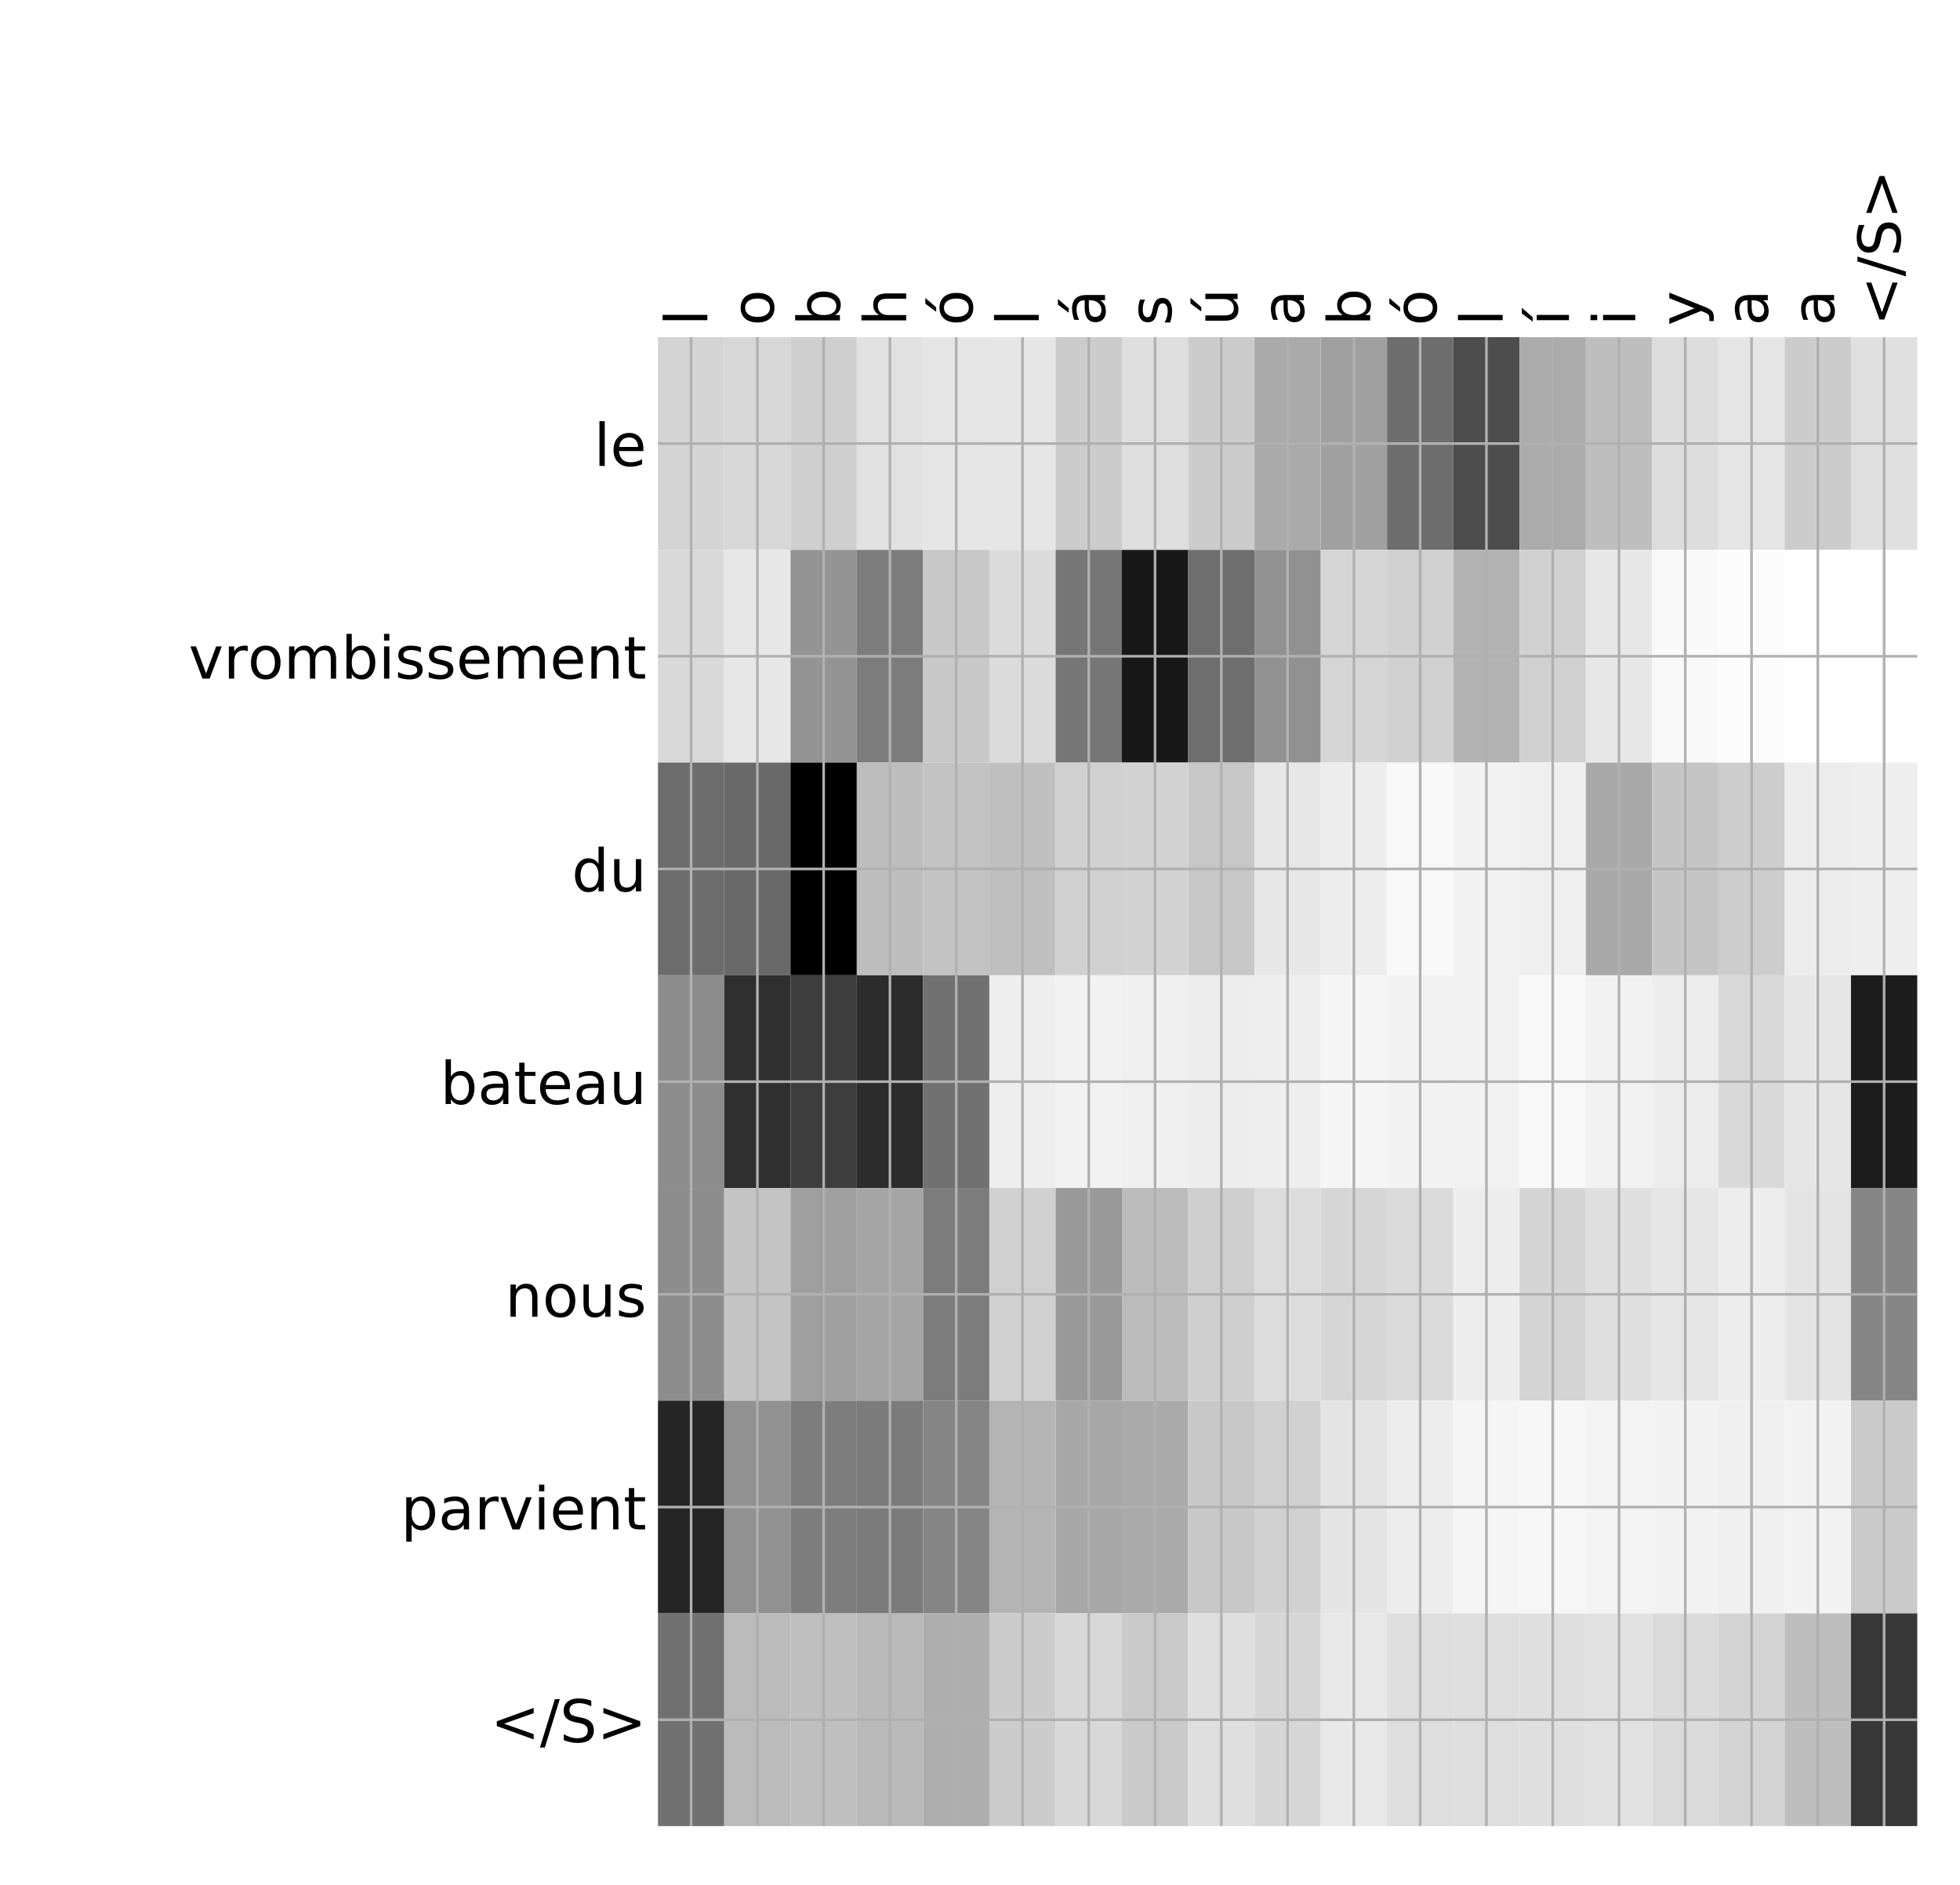 <?xml version="1.0" encoding="utf-8" standalone="no"?>
<!DOCTYPE svg PUBLIC "-//W3C//DTD SVG 1.1//EN"
  "http://www.w3.org/Graphics/SVG/1.1/DTD/svg11.dtd">
<!-- Created with matplotlib (http://matplotlib.org/) -->
<svg height="576pt" version="1.1" viewBox="0 0 599 576" width="599pt" xmlns="http://www.w3.org/2000/svg" xmlns:xlink="http://www.w3.org/1999/xlink">
 <defs>
  <style type="text/css">
*{stroke-linecap:butt;stroke-linejoin:round;}
  </style>
 </defs>
 <g id="figure_1">
  <g id="patch_1">
   <path d="M 0 576 
L 600 576 
L 600 0 
L 0 0 
z
" style="fill:#ffffff;"/>
  </g>
  <g id="axes_1">
   <g id="PolyCollection_1">
    <path clip-path="url(#pfc997d861a)" d="M 201.081 103.033 
L 201.081 168.029 
L 221.336 168.029 
L 221.336 103.033 
L 201.081 103.033 
z
" style="fill:#d4d4d4;"/>
    <path clip-path="url(#pfc997d861a)" d="M 221.336 103.033 
L 221.336 168.029 
L 241.592 168.029 
L 241.592 103.033 
L 221.336 103.033 
z
" style="fill:#d7d7d7;"/>
    <path clip-path="url(#pfc997d861a)" d="M 241.592 103.033 
L 241.592 168.029 
L 261.848 168.029 
L 261.848 103.033 
L 241.592 103.033 
z
" style="fill:#cfcfcf;"/>
    <path clip-path="url(#pfc997d861a)" d="M 261.848 103.033 
L 261.848 168.029 
L 282.103 168.029 
L 282.103 103.033 
L 261.848 103.033 
z
" style="fill:#e1e1e1;"/>
    <path clip-path="url(#pfc997d861a)" d="M 282.103 103.033 
L 282.103 168.029 
L 302.359 168.029 
L 302.359 103.033 
L 282.103 103.033 
z
" style="fill:#e5e5e5;"/>
    <path clip-path="url(#pfc997d861a)" d="M 302.359 103.033 
L 302.359 168.029 
L 322.614 168.029 
L 322.614 103.033 
L 302.359 103.033 
z
" style="fill:#e6e6e6;"/>
    <path clip-path="url(#pfc997d861a)" d="M 322.614 103.033 
L 322.614 168.029 
L 342.87 168.029 
L 342.87 103.033 
L 322.614 103.033 
z
" style="fill:#cccccc;"/>
    <path clip-path="url(#pfc997d861a)" d="M 342.87 103.033 
L 342.87 168.029 
L 363.126 168.029 
L 363.126 103.033 
L 342.87 103.033 
z
" style="fill:#dedede;"/>
    <path clip-path="url(#pfc997d861a)" d="M 363.126 103.033 
L 363.126 168.029 
L 383.381 168.029 
L 383.381 103.033 
L 363.126 103.033 
z
" style="fill:#cccccc;"/>
    <path clip-path="url(#pfc997d861a)" d="M 383.381 103.033 
L 383.381 168.029 
L 403.637 168.029 
L 403.637 103.033 
L 383.381 103.033 
z
" style="fill:#aaaaaa;"/>
    <path clip-path="url(#pfc997d861a)" d="M 403.637 103.033 
L 403.637 168.029 
L 423.893 168.029 
L 423.893 103.033 
L 403.637 103.033 
z
" style="fill:#a0a0a0;"/>
    <path clip-path="url(#pfc997d861a)" d="M 423.893 103.033 
L 423.893 168.029 
L 444.148 168.029 
L 444.148 103.033 
L 423.893 103.033 
z
" style="fill:#6d6d6d;"/>
    <path clip-path="url(#pfc997d861a)" d="M 444.148 103.033 
L 444.148 168.029 
L 464.404 168.029 
L 464.404 103.033 
L 444.148 103.033 
z
" style="fill:#4d4d4d;"/>
    <path clip-path="url(#pfc997d861a)" d="M 464.404 103.033 
L 464.404 168.029 
L 484.659 168.029 
L 484.659 103.033 
L 464.404 103.033 
z
" style="fill:#ababab;"/>
    <path clip-path="url(#pfc997d861a)" d="M 484.659 103.033 
L 484.659 168.029 
L 504.915 168.029 
L 504.915 103.033 
L 484.659 103.033 
z
" style="fill:#bebebe;"/>
    <path clip-path="url(#pfc997d861a)" d="M 504.915 103.033 
L 504.915 168.029 
L 525.171 168.029 
L 525.171 103.033 
L 504.915 103.033 
z
" style="fill:#dcdcdc;"/>
    <path clip-path="url(#pfc997d861a)" d="M 525.171 103.033 
L 525.171 168.029 
L 545.426 168.029 
L 545.426 103.033 
L 525.171 103.033 
z
" style="fill:#e5e5e5;"/>
    <path clip-path="url(#pfc997d861a)" d="M 545.426 103.033 
L 545.426 168.029 
L 565.682 168.029 
L 565.682 103.033 
L 545.426 103.033 
z
" style="fill:#cccccc;"/>
    <path clip-path="url(#pfc997d861a)" d="M 565.682 103.033 
L 565.682 168.029 
L 585.938 168.029 
L 585.938 103.033 
L 565.682 103.033 
z
" style="fill:#e0e0e0;"/>
    <path clip-path="url(#pfc997d861a)" d="M 201.081 168.029 
L 201.081 233.024 
L 221.336 233.024 
L 221.336 168.029 
L 201.081 168.029 
z
" style="fill:#d9d9d9;"/>
    <path clip-path="url(#pfc997d861a)" d="M 221.336 168.029 
L 221.336 233.024 
L 241.592 233.024 
L 241.592 168.029 
L 221.336 168.029 
z
" style="fill:#e7e7e7;"/>
    <path clip-path="url(#pfc997d861a)" d="M 241.592 168.029 
L 241.592 233.024 
L 261.848 233.024 
L 261.848 168.029 
L 241.592 168.029 
z
" style="fill:#949494;"/>
    <path clip-path="url(#pfc997d861a)" d="M 261.848 168.029 
L 261.848 233.024 
L 282.103 233.024 
L 282.103 168.029 
L 261.848 168.029 
z
" style="fill:#7c7c7c;"/>
    <path clip-path="url(#pfc997d861a)" d="M 282.103 168.029 
L 282.103 233.024 
L 302.359 233.024 
L 302.359 168.029 
L 282.103 168.029 
z
" style="fill:#c8c8c8;"/>
    <path clip-path="url(#pfc997d861a)" d="M 302.359 168.029 
L 302.359 233.024 
L 322.614 233.024 
L 322.614 168.029 
L 302.359 168.029 
z
" style="fill:#dbdbdb;"/>
    <path clip-path="url(#pfc997d861a)" d="M 322.614 168.029 
L 322.614 233.024 
L 342.87 233.024 
L 342.87 168.029 
L 322.614 168.029 
z
" style="fill:#767676;"/>
    <path clip-path="url(#pfc997d861a)" d="M 342.87 168.029 
L 342.87 233.024 
L 363.126 233.024 
L 363.126 168.029 
L 342.87 168.029 
z
" style="fill:#181818;"/>
    <path clip-path="url(#pfc997d861a)" d="M 363.126 168.029 
L 363.126 233.024 
L 383.381 233.024 
L 383.381 168.029 
L 363.126 168.029 
z
" style="fill:#6e6e6e;"/>
    <path clip-path="url(#pfc997d861a)" d="M 383.381 168.029 
L 383.381 233.024 
L 403.637 233.024 
L 403.637 168.029 
L 383.381 168.029 
z
" style="fill:#919191;"/>
    <path clip-path="url(#pfc997d861a)" d="M 403.637 168.029 
L 403.637 233.024 
L 423.893 233.024 
L 423.893 168.029 
L 403.637 168.029 
z
" style="fill:#d5d5d5;"/>
    <path clip-path="url(#pfc997d861a)" d="M 423.893 168.029 
L 423.893 233.024 
L 444.148 233.024 
L 444.148 168.029 
L 423.893 168.029 
z
" style="fill:#d0d0d0;"/>
    <path clip-path="url(#pfc997d861a)" d="M 444.148 168.029 
L 444.148 233.024 
L 464.404 233.024 
L 464.404 168.029 
L 444.148 168.029 
z
" style="fill:#b2b2b2;"/>
    <path clip-path="url(#pfc997d861a)" d="M 464.404 168.029 
L 464.404 233.024 
L 484.659 233.024 
L 484.659 168.029 
L 464.404 168.029 
z
" style="fill:#d0d0d0;"/>
    <path clip-path="url(#pfc997d861a)" d="M 484.659 168.029 
L 484.659 233.024 
L 504.915 233.024 
L 504.915 168.029 
L 484.659 168.029 
z
" style="fill:#e7e7e7;"/>
    <path clip-path="url(#pfc997d861a)" d="M 504.915 168.029 
L 504.915 233.024 
L 525.171 233.024 
L 525.171 168.029 
L 504.915 168.029 
z
" style="fill:#f9f9f9;"/>
    <path clip-path="url(#pfc997d861a)" d="M 525.171 168.029 
L 525.171 233.024 
L 545.426 233.024 
L 545.426 168.029 
L 525.171 168.029 
z
" style="fill:#fcfcfc;"/>
    <path clip-path="url(#pfc997d861a)" d="M 545.426 168.029 
L 545.426 233.024 
L 565.682 233.024 
L 565.682 168.029 
L 545.426 168.029 
z
" style="fill:#ffffff;"/>
    <path clip-path="url(#pfc997d861a)" d="M 565.682 168.029 
L 565.682 233.024 
L 585.938 233.024 
L 585.938 168.029 
L 565.682 168.029 
z
" style="fill:#ffffff;"/>
    <path clip-path="url(#pfc997d861a)" d="M 201.081 233.024 
L 201.081 298.019 
L 221.336 298.019 
L 221.336 233.024 
L 201.081 233.024 
z
" style="fill:#6c6c6c;"/>
    <path clip-path="url(#pfc997d861a)" d="M 221.336 233.024 
L 221.336 298.019 
L 241.592 298.019 
L 241.592 233.024 
L 221.336 233.024 
z
" style="fill:#696969;"/>
    <path clip-path="url(#pfc997d861a)" d="M 241.592 233.024 
L 241.592 298.019 
L 261.848 298.019 
L 261.848 233.024 
L 241.592 233.024 
z
"/>
    <path clip-path="url(#pfc997d861a)" d="M 261.848 233.024 
L 261.848 298.019 
L 282.103 298.019 
L 282.103 233.024 
L 261.848 233.024 
z
" style="fill:#bdbdbd;"/>
    <path clip-path="url(#pfc997d861a)" d="M 282.103 233.024 
L 282.103 298.019 
L 302.359 298.019 
L 302.359 233.024 
L 282.103 233.024 
z
" style="fill:#c2c2c2;"/>
    <path clip-path="url(#pfc997d861a)" d="M 302.359 233.024 
L 302.359 298.019 
L 322.614 298.019 
L 322.614 233.024 
L 302.359 233.024 
z
" style="fill:#bfbfbf;"/>
    <path clip-path="url(#pfc997d861a)" d="M 322.614 233.024 
L 322.614 298.019 
L 342.87 298.019 
L 342.87 233.024 
L 322.614 233.024 
z
" style="fill:#d0d0d0;"/>
    <path clip-path="url(#pfc997d861a)" d="M 342.87 233.024 
L 342.87 298.019 
L 363.126 298.019 
L 363.126 233.024 
L 342.87 233.024 
z
" style="fill:#d2d2d2;"/>
    <path clip-path="url(#pfc997d861a)" d="M 363.126 233.024 
L 363.126 298.019 
L 383.381 298.019 
L 383.381 233.024 
L 363.126 233.024 
z
" style="fill:#c7c7c7;"/>
    <path clip-path="url(#pfc997d861a)" d="M 383.381 233.024 
L 383.381 298.019 
L 403.637 298.019 
L 403.637 233.024 
L 383.381 233.024 
z
" style="fill:#e7e7e7;"/>
    <path clip-path="url(#pfc997d861a)" d="M 403.637 233.024 
L 403.637 298.019 
L 423.893 298.019 
L 423.893 233.024 
L 403.637 233.024 
z
" style="fill:#ededed;"/>
    <path clip-path="url(#pfc997d861a)" d="M 423.893 233.024 
L 423.893 298.019 
L 444.148 298.019 
L 444.148 233.024 
L 423.893 233.024 
z
" style="fill:#f8f8f8;"/>
    <path clip-path="url(#pfc997d861a)" d="M 444.148 233.024 
L 444.148 298.019 
L 464.404 298.019 
L 464.404 233.024 
L 444.148 233.024 
z
" style="fill:#f2f2f2;"/>
    <path clip-path="url(#pfc997d861a)" d="M 464.404 233.024 
L 464.404 298.019 
L 484.659 298.019 
L 484.659 233.024 
L 464.404 233.024 
z
" style="fill:#efefef;"/>
    <path clip-path="url(#pfc997d861a)" d="M 484.659 233.024 
L 484.659 298.019 
L 504.915 298.019 
L 504.915 233.024 
L 484.659 233.024 
z
" style="fill:#a8a8a8;"/>
    <path clip-path="url(#pfc997d861a)" d="M 504.915 233.024 
L 504.915 298.019 
L 525.171 298.019 
L 525.171 233.024 
L 504.915 233.024 
z
" style="fill:#c5c5c5;"/>
    <path clip-path="url(#pfc997d861a)" d="M 525.171 233.024 
L 525.171 298.019 
L 545.426 298.019 
L 545.426 233.024 
L 525.171 233.024 
z
" style="fill:#cdcdcd;"/>
    <path clip-path="url(#pfc997d861a)" d="M 545.426 233.024 
L 545.426 298.019 
L 565.682 298.019 
L 565.682 233.024 
L 545.426 233.024 
z
" style="fill:#ececec;"/>
    <path clip-path="url(#pfc997d861a)" d="M 565.682 233.024 
L 565.682 298.019 
L 585.938 298.019 
L 585.938 233.024 
L 565.682 233.024 
z
" style="fill:#eeeeee;"/>
    <path clip-path="url(#pfc997d861a)" d="M 201.081 298.019 
L 201.081 363.014 
L 221.336 363.014 
L 221.336 298.019 
L 201.081 298.019 
z
" style="fill:#8c8c8c;"/>
    <path clip-path="url(#pfc997d861a)" d="M 221.336 298.019 
L 221.336 363.014 
L 241.592 363.014 
L 241.592 298.019 
L 221.336 298.019 
z
" style="fill:#2f2f2f;"/>
    <path clip-path="url(#pfc997d861a)" d="M 241.592 298.019 
L 241.592 363.014 
L 261.848 363.014 
L 261.848 298.019 
L 241.592 298.019 
z
" style="fill:#3d3d3d;"/>
    <path clip-path="url(#pfc997d861a)" d="M 261.848 298.019 
L 261.848 363.014 
L 282.103 363.014 
L 282.103 298.019 
L 261.848 298.019 
z
" style="fill:#2c2c2c;"/>
    <path clip-path="url(#pfc997d861a)" d="M 282.103 298.019 
L 282.103 363.014 
L 302.359 363.014 
L 302.359 298.019 
L 282.103 298.019 
z
" style="fill:#717171;"/>
    <path clip-path="url(#pfc997d861a)" d="M 302.359 298.019 
L 302.359 363.014 
L 322.614 363.014 
L 322.614 298.019 
L 302.359 298.019 
z
" style="fill:#eeeeee;"/>
    <path clip-path="url(#pfc997d861a)" d="M 322.614 298.019 
L 322.614 363.014 
L 342.87 363.014 
L 342.87 298.019 
L 322.614 298.019 
z
" style="fill:#f2f2f2;"/>
    <path clip-path="url(#pfc997d861a)" d="M 342.87 298.019 
L 342.87 363.014 
L 363.126 363.014 
L 363.126 298.019 
L 342.87 298.019 
z
" style="fill:#f0f0f0;"/>
    <path clip-path="url(#pfc997d861a)" d="M 363.126 298.019 
L 363.126 363.014 
L 383.381 363.014 
L 383.381 298.019 
L 363.126 298.019 
z
" style="fill:#ededed;"/>
    <path clip-path="url(#pfc997d861a)" d="M 383.381 298.019 
L 383.381 363.014 
L 403.637 363.014 
L 403.637 298.019 
L 383.381 298.019 
z
" style="fill:#eeeeee;"/>
    <path clip-path="url(#pfc997d861a)" d="M 403.637 298.019 
L 403.637 363.014 
L 423.893 363.014 
L 423.893 298.019 
L 403.637 298.019 
z
" style="fill:#f5f5f5;"/>
    <path clip-path="url(#pfc997d861a)" d="M 423.893 298.019 
L 423.893 363.014 
L 444.148 363.014 
L 444.148 298.019 
L 423.893 298.019 
z
" style="fill:#f2f2f2;"/>
    <path clip-path="url(#pfc997d861a)" d="M 444.148 298.019 
L 444.148 363.014 
L 464.404 363.014 
L 464.404 298.019 
L 444.148 298.019 
z
" style="fill:#f1f1f1;"/>
    <path clip-path="url(#pfc997d861a)" d="M 464.404 298.019 
L 464.404 363.014 
L 484.659 363.014 
L 484.659 298.019 
L 464.404 298.019 
z
" style="fill:#f8f8f8;"/>
    <path clip-path="url(#pfc997d861a)" d="M 484.659 298.019 
L 484.659 363.014 
L 504.915 363.014 
L 504.915 298.019 
L 484.659 298.019 
z
" style="fill:#f1f1f1;"/>
    <path clip-path="url(#pfc997d861a)" d="M 504.915 298.019 
L 504.915 363.014 
L 525.171 363.014 
L 525.171 298.019 
L 504.915 298.019 
z
" style="fill:#ececec;"/>
    <path clip-path="url(#pfc997d861a)" d="M 525.171 298.019 
L 525.171 363.014 
L 545.426 363.014 
L 545.426 298.019 
L 525.171 298.019 
z
" style="fill:#d9d9d9;"/>
    <path clip-path="url(#pfc997d861a)" d="M 545.426 298.019 
L 545.426 363.014 
L 565.682 363.014 
L 565.682 298.019 
L 545.426 298.019 
z
" style="fill:#e6e6e6;"/>
    <path clip-path="url(#pfc997d861a)" d="M 565.682 298.019 
L 565.682 363.014 
L 585.938 363.014 
L 585.938 298.019 
L 565.682 298.019 
z
" style="fill:#1c1c1c;"/>
    <path clip-path="url(#pfc997d861a)" d="M 201.081 363.014 
L 201.081 428.01 
L 221.336 428.01 
L 221.336 363.014 
L 201.081 363.014 
z
" style="fill:#8d8d8d;"/>
    <path clip-path="url(#pfc997d861a)" d="M 221.336 363.014 
L 221.336 428.01 
L 241.592 428.01 
L 241.592 363.014 
L 221.336 363.014 
z
" style="fill:#c4c4c4;"/>
    <path clip-path="url(#pfc997d861a)" d="M 241.592 363.014 
L 241.592 428.01 
L 261.848 428.01 
L 261.848 363.014 
L 241.592 363.014 
z
" style="fill:#9f9f9f;"/>
    <path clip-path="url(#pfc997d861a)" d="M 261.848 363.014 
L 261.848 428.01 
L 282.103 428.01 
L 282.103 363.014 
L 261.848 363.014 
z
" style="fill:#a5a5a5;"/>
    <path clip-path="url(#pfc997d861a)" d="M 282.103 363.014 
L 282.103 428.01 
L 302.359 428.01 
L 302.359 363.014 
L 282.103 363.014 
z
" style="fill:#7c7c7c;"/>
    <path clip-path="url(#pfc997d861a)" d="M 302.359 363.014 
L 302.359 428.01 
L 322.614 428.01 
L 322.614 363.014 
L 302.359 363.014 
z
" style="fill:#d0d0d0;"/>
    <path clip-path="url(#pfc997d861a)" d="M 322.614 363.014 
L 322.614 428.01 
L 342.87 428.01 
L 342.87 363.014 
L 322.614 363.014 
z
" style="fill:#999999;"/>
    <path clip-path="url(#pfc997d861a)" d="M 342.87 363.014 
L 342.87 428.01 
L 363.126 428.01 
L 363.126 363.014 
L 342.87 363.014 
z
" style="fill:#bbbbbb;"/>
    <path clip-path="url(#pfc997d861a)" d="M 363.126 363.014 
L 363.126 428.01 
L 383.381 428.01 
L 383.381 363.014 
L 363.126 363.014 
z
" style="fill:#cecece;"/>
    <path clip-path="url(#pfc997d861a)" d="M 383.381 363.014 
L 383.381 428.01 
L 403.637 428.01 
L 403.637 363.014 
L 383.381 363.014 
z
" style="fill:#dcdcdc;"/>
    <path clip-path="url(#pfc997d861a)" d="M 403.637 363.014 
L 403.637 428.01 
L 423.893 428.01 
L 423.893 363.014 
L 403.637 363.014 
z
" style="fill:#d6d6d6;"/>
    <path clip-path="url(#pfc997d861a)" d="M 423.893 363.014 
L 423.893 428.01 
L 444.148 428.01 
L 444.148 363.014 
L 423.893 363.014 
z
" style="fill:#dadada;"/>
    <path clip-path="url(#pfc997d861a)" d="M 444.148 363.014 
L 444.148 428.01 
L 464.404 428.01 
L 464.404 363.014 
L 444.148 363.014 
z
" style="fill:#ededed;"/>
    <path clip-path="url(#pfc997d861a)" d="M 464.404 363.014 
L 464.404 428.01 
L 484.659 428.01 
L 484.659 363.014 
L 464.404 363.014 
z
" style="fill:#d4d4d4;"/>
    <path clip-path="url(#pfc997d861a)" d="M 484.659 363.014 
L 484.659 428.01 
L 504.915 428.01 
L 504.915 363.014 
L 484.659 363.014 
z
" style="fill:#dfdfdf;"/>
    <path clip-path="url(#pfc997d861a)" d="M 504.915 363.014 
L 504.915 428.01 
L 525.171 428.01 
L 525.171 363.014 
L 504.915 363.014 
z
" style="fill:#e5e5e5;"/>
    <path clip-path="url(#pfc997d861a)" d="M 525.171 363.014 
L 525.171 428.01 
L 545.426 428.01 
L 545.426 363.014 
L 525.171 363.014 
z
" style="fill:#ededed;"/>
    <path clip-path="url(#pfc997d861a)" d="M 545.426 363.014 
L 545.426 428.01 
L 565.682 428.01 
L 565.682 363.014 
L 545.426 363.014 
z
" style="fill:#e4e4e4;"/>
    <path clip-path="url(#pfc997d861a)" d="M 565.682 363.014 
L 565.682 428.01 
L 585.938 428.01 
L 585.938 363.014 
L 565.682 363.014 
z
" style="fill:#868686;"/>
    <path clip-path="url(#pfc997d861a)" d="M 201.081 428.01 
L 201.081 493.005 
L 221.336 493.005 
L 221.336 428.01 
L 201.081 428.01 
z
" style="fill:#252525;"/>
    <path clip-path="url(#pfc997d861a)" d="M 221.336 428.01 
L 221.336 493.005 
L 241.592 493.005 
L 241.592 428.01 
L 221.336 428.01 
z
" style="fill:#919191;"/>
    <path clip-path="url(#pfc997d861a)" d="M 241.592 428.01 
L 241.592 493.005 
L 261.848 493.005 
L 261.848 428.01 
L 241.592 428.01 
z
" style="fill:#7d7d7d;"/>
    <path clip-path="url(#pfc997d861a)" d="M 261.848 428.01 
L 261.848 493.005 
L 282.103 493.005 
L 282.103 428.01 
L 261.848 428.01 
z
" style="fill:#7b7b7b;"/>
    <path clip-path="url(#pfc997d861a)" d="M 282.103 428.01 
L 282.103 493.005 
L 302.359 493.005 
L 302.359 428.01 
L 282.103 428.01 
z
" style="fill:#858585;"/>
    <path clip-path="url(#pfc997d861a)" d="M 302.359 428.01 
L 302.359 493.005 
L 322.614 493.005 
L 322.614 428.01 
L 302.359 428.01 
z
" style="fill:#b4b4b4;"/>
    <path clip-path="url(#pfc997d861a)" d="M 322.614 428.01 
L 322.614 493.005 
L 342.87 493.005 
L 342.87 428.01 
L 322.614 428.01 
z
" style="fill:#a7a7a7;"/>
    <path clip-path="url(#pfc997d861a)" d="M 342.87 428.01 
L 342.87 493.005 
L 363.126 493.005 
L 363.126 428.01 
L 342.87 428.01 
z
" style="fill:#aaaaaa;"/>
    <path clip-path="url(#pfc997d861a)" d="M 363.126 428.01 
L 363.126 493.005 
L 383.381 493.005 
L 383.381 428.01 
L 363.126 428.01 
z
" style="fill:#c8c8c8;"/>
    <path clip-path="url(#pfc997d861a)" d="M 383.381 428.01 
L 383.381 493.005 
L 403.637 493.005 
L 403.637 428.01 
L 383.381 428.01 
z
" style="fill:#d0d0d0;"/>
    <path clip-path="url(#pfc997d861a)" d="M 403.637 428.01 
L 403.637 493.005 
L 423.893 493.005 
L 423.893 428.01 
L 403.637 428.01 
z
" style="fill:#e4e4e4;"/>
    <path clip-path="url(#pfc997d861a)" d="M 423.893 428.01 
L 423.893 493.005 
L 444.148 493.005 
L 444.148 428.01 
L 423.893 428.01 
z
" style="fill:#ececec;"/>
    <path clip-path="url(#pfc997d861a)" d="M 444.148 428.01 
L 444.148 493.005 
L 464.404 493.005 
L 464.404 428.01 
L 444.148 428.01 
z
" style="fill:#f5f5f5;"/>
    <path clip-path="url(#pfc997d861a)" d="M 464.404 428.01 
L 464.404 493.005 
L 484.659 493.005 
L 484.659 428.01 
L 464.404 428.01 
z
" style="fill:#f6f6f6;"/>
    <path clip-path="url(#pfc997d861a)" d="M 484.659 428.01 
L 484.659 493.005 
L 504.915 493.005 
L 504.915 428.01 
L 484.659 428.01 
z
" style="fill:#f3f3f3;"/>
    <path clip-path="url(#pfc997d861a)" d="M 504.915 428.01 
L 504.915 493.005 
L 525.171 493.005 
L 525.171 428.01 
L 504.915 428.01 
z
" style="fill:#f2f2f2;"/>
    <path clip-path="url(#pfc997d861a)" d="M 525.171 428.01 
L 525.171 493.005 
L 545.426 493.005 
L 545.426 428.01 
L 525.171 428.01 
z
" style="fill:#f0f0f0;"/>
    <path clip-path="url(#pfc997d861a)" d="M 545.426 428.01 
L 545.426 493.005 
L 565.682 493.005 
L 565.682 428.01 
L 545.426 428.01 
z
" style="fill:#f2f2f2;"/>
    <path clip-path="url(#pfc997d861a)" d="M 565.682 428.01 
L 565.682 493.005 
L 585.938 493.005 
L 585.938 428.01 
L 565.682 428.01 
z
" style="fill:#cacaca;"/>
    <path clip-path="url(#pfc997d861a)" d="M 201.081 493.005 
L 201.081 558 
L 221.336 558 
L 221.336 493.005 
L 201.081 493.005 
z
" style="fill:#717171;"/>
    <path clip-path="url(#pfc997d861a)" d="M 221.336 493.005 
L 221.336 558 
L 241.592 558 
L 241.592 493.005 
L 221.336 493.005 
z
" style="fill:#bbbbbb;"/>
    <path clip-path="url(#pfc997d861a)" d="M 241.592 493.005 
L 241.592 558 
L 261.848 558 
L 261.848 493.005 
L 241.592 493.005 
z
" style="fill:#bfbfbf;"/>
    <path clip-path="url(#pfc997d861a)" d="M 261.848 493.005 
L 261.848 558 
L 282.103 558 
L 282.103 493.005 
L 261.848 493.005 
z
" style="fill:#b9b9b9;"/>
    <path clip-path="url(#pfc997d861a)" d="M 282.103 493.005 
L 282.103 558 
L 302.359 558 
L 302.359 493.005 
L 282.103 493.005 
z
" style="fill:#aeaeae;"/>
    <path clip-path="url(#pfc997d861a)" d="M 302.359 493.005 
L 302.359 558 
L 322.614 558 
L 322.614 493.005 
L 302.359 493.005 
z
" style="fill:#cccccc;"/>
    <path clip-path="url(#pfc997d861a)" d="M 322.614 493.005 
L 322.614 558 
L 342.87 558 
L 342.87 493.005 
L 322.614 493.005 
z
" style="fill:#d8d8d8;"/>
    <path clip-path="url(#pfc997d861a)" d="M 342.87 493.005 
L 342.87 558 
L 363.126 558 
L 363.126 493.005 
L 342.87 493.005 
z
" style="fill:#cacaca;"/>
    <path clip-path="url(#pfc997d861a)" d="M 363.126 493.005 
L 363.126 558 
L 383.381 558 
L 383.381 493.005 
L 363.126 493.005 
z
" style="fill:#dfdfdf;"/>
    <path clip-path="url(#pfc997d861a)" d="M 383.381 493.005 
L 383.381 558 
L 403.637 558 
L 403.637 493.005 
L 383.381 493.005 
z
" style="fill:#d6d6d6;"/>
    <path clip-path="url(#pfc997d861a)" d="M 403.637 493.005 
L 403.637 558 
L 423.893 558 
L 423.893 493.005 
L 403.637 493.005 
z
" style="fill:#e8e8e8;"/>
    <path clip-path="url(#pfc997d861a)" d="M 423.893 493.005 
L 423.893 558 
L 444.148 558 
L 444.148 493.005 
L 423.893 493.005 
z
" style="fill:#dedede;"/>
    <path clip-path="url(#pfc997d861a)" d="M 444.148 493.005 
L 444.148 558 
L 464.404 558 
L 464.404 493.005 
L 444.148 493.005 
z
" style="fill:#dedede;"/>
    <path clip-path="url(#pfc997d861a)" d="M 464.404 493.005 
L 464.404 558 
L 484.659 558 
L 484.659 493.005 
L 464.404 493.005 
z
" style="fill:#dfdfdf;"/>
    <path clip-path="url(#pfc997d861a)" d="M 484.659 493.005 
L 484.659 558 
L 504.915 558 
L 504.915 493.005 
L 484.659 493.005 
z
" style="fill:#e1e1e1;"/>
    <path clip-path="url(#pfc997d861a)" d="M 504.915 493.005 
L 504.915 558 
L 525.171 558 
L 525.171 493.005 
L 504.915 493.005 
z
" style="fill:#dadada;"/>
    <path clip-path="url(#pfc997d861a)" d="M 525.171 493.005 
L 525.171 558 
L 545.426 558 
L 545.426 493.005 
L 525.171 493.005 
z
" style="fill:#d4d4d4;"/>
    <path clip-path="url(#pfc997d861a)" d="M 545.426 493.005 
L 545.426 558 
L 565.682 558 
L 565.682 493.005 
L 545.426 493.005 
z
" style="fill:#bebebe;"/>
    <path clip-path="url(#pfc997d861a)" d="M 565.682 493.005 
L 565.682 558 
L 585.938 558 
L 585.938 493.005 
L 565.682 493.005 
z
" style="fill:#383838;"/>
   </g>
   <g id="matplotlib.axis_1">
    <g id="xtick_1">
     <g id="line2d_1">
      <path clip-path="url(#pfc997d861a)" d="M 211.209 558 
L 211.209 103.033 
" style="fill:none;stroke:#b0b0b0;stroke-linecap:square;stroke-width:0.8;"/>
     </g>
     <g id="line2d_2"/>
     <g id="text_1">
      <!-- l -->
      <defs>
       <path d="M 9.422 75.984 
L 18.406 75.984 
L 18.406 0 
L 9.422 0 
z
" id="DejaVuSans-6c"/>
      </defs>
      <g transform="translate(216.175 99.533)rotate(-90)scale(0.18 -0.18)">
       <use xlink:href="#DejaVuSans-6c"/>
      </g>
     </g>
    </g>
    <g id="xtick_2">
     <g id="line2d_3">
      <path clip-path="url(#pfc997d861a)" d="M 231.464 558 
L 231.464 103.033 
" style="fill:none;stroke:#b0b0b0;stroke-linecap:square;stroke-width:0.8;"/>
     </g>
     <g id="line2d_4"/>
     <g id="text_2">
      <!-- o -->
      <defs>
       <path d="M 30.609 48.391 
Q 23.391 48.391 19.188 42.75 
Q 14.984 37.109 14.984 27.297 
Q 14.984 17.484 19.156 11.844 
Q 23.344 6.203 30.609 6.203 
Q 37.797 6.203 41.984 11.859 
Q 46.188 17.531 46.188 27.297 
Q 46.188 37.016 41.984 42.703 
Q 37.797 48.391 30.609 48.391 
z
M 30.609 56 
Q 42.328 56 49.016 48.375 
Q 55.719 40.766 55.719 27.297 
Q 55.719 13.875 49.016 6.219 
Q 42.328 -1.422 30.609 -1.422 
Q 18.844 -1.422 12.172 6.219 
Q 5.516 13.875 5.516 27.297 
Q 5.516 40.766 12.172 48.375 
Q 18.844 56 30.609 56 
z
" id="DejaVuSans-6f"/>
      </defs>
      <g transform="translate(236.431 99.533)rotate(-90)scale(0.18 -0.18)">
       <use xlink:href="#DejaVuSans-6f"/>
      </g>
     </g>
    </g>
    <g id="xtick_3">
     <g id="line2d_5">
      <path clip-path="url(#pfc997d861a)" d="M 251.72 558 
L 251.72 103.033 
" style="fill:none;stroke:#b0b0b0;stroke-linecap:square;stroke-width:0.8;"/>
     </g>
     <g id="line2d_6"/>
     <g id="text_3">
      <!-- b -->
      <defs>
       <path d="M 48.688 27.297 
Q 48.688 37.203 44.609 42.844 
Q 40.531 48.484 33.406 48.484 
Q 26.266 48.484 22.188 42.844 
Q 18.109 37.203 18.109 27.297 
Q 18.109 17.391 22.188 11.75 
Q 26.266 6.109 33.406 6.109 
Q 40.531 6.109 44.609 11.75 
Q 48.688 17.391 48.688 27.297 
z
M 18.109 46.391 
Q 20.953 51.266 25.266 53.625 
Q 29.594 56 35.594 56 
Q 45.562 56 51.781 48.094 
Q 58.016 40.188 58.016 27.297 
Q 58.016 14.406 51.781 6.484 
Q 45.562 -1.422 35.594 -1.422 
Q 29.594 -1.422 25.266 0.953 
Q 20.953 3.328 18.109 8.203 
L 18.109 0 
L 9.078 0 
L 9.078 75.984 
L 18.109 75.984 
z
" id="DejaVuSans-62"/>
      </defs>
      <g transform="translate(256.687 99.533)rotate(-90)scale(0.18 -0.18)">
       <use xlink:href="#DejaVuSans-62"/>
      </g>
     </g>
    </g>
    <g id="xtick_4">
     <g id="line2d_7">
      <path clip-path="url(#pfc997d861a)" d="M 271.975 558 
L 271.975 103.033 
" style="fill:none;stroke:#b0b0b0;stroke-linecap:square;stroke-width:0.8;"/>
     </g>
     <g id="line2d_8"/>
     <g id="text_4">
      <!-- h -->
      <defs>
       <path d="M 54.891 33.016 
L 54.891 0 
L 45.906 0 
L 45.906 32.719 
Q 45.906 40.484 42.875 44.328 
Q 39.844 48.188 33.797 48.188 
Q 26.516 48.188 22.312 43.547 
Q 18.109 38.922 18.109 30.906 
L 18.109 0 
L 9.078 0 
L 9.078 75.984 
L 18.109 75.984 
L 18.109 46.188 
Q 21.344 51.125 25.703 53.562 
Q 30.078 56 35.797 56 
Q 45.219 56 50.047 50.172 
Q 54.891 44.344 54.891 33.016 
z
" id="DejaVuSans-68"/>
      </defs>
      <g transform="translate(276.942 99.533)rotate(-90)scale(0.18 -0.18)">
       <use xlink:href="#DejaVuSans-68"/>
      </g>
     </g>
    </g>
    <g id="xtick_5">
     <g id="line2d_9">
      <path clip-path="url(#pfc997d861a)" d="M 292.231 558 
L 292.231 103.033 
" style="fill:none;stroke:#b0b0b0;stroke-linecap:square;stroke-width:0.8;"/>
     </g>
     <g id="line2d_10"/>
     <g id="text_5">
      <!-- ó -->
      <defs>
       <path d="M 30.609 48.391 
Q 23.391 48.391 19.188 42.75 
Q 14.984 37.109 14.984 27.297 
Q 14.984 17.484 19.156 11.844 
Q 23.344 6.203 30.609 6.203 
Q 37.797 6.203 41.984 11.859 
Q 46.188 17.531 46.188 27.297 
Q 46.188 37.016 41.984 42.703 
Q 37.797 48.391 30.609 48.391 
z
M 30.609 56 
Q 42.328 56 49.016 48.375 
Q 55.719 40.766 55.719 27.297 
Q 55.719 13.875 49.016 6.219 
Q 42.328 -1.422 30.609 -1.422 
Q 18.844 -1.422 12.172 6.219 
Q 5.516 13.875 5.516 27.297 
Q 5.516 40.766 12.172 48.375 
Q 18.844 56 30.609 56 
z
M 37.406 79.984 
L 47.125 79.984 
L 31.219 61.625 
L 23.734 61.625 
z
" id="DejaVuSans-f3"/>
      </defs>
      <g transform="translate(297.198 99.533)rotate(-90)scale(0.18 -0.18)">
       <use xlink:href="#DejaVuSans-f3"/>
      </g>
     </g>
    </g>
    <g id="xtick_6">
     <g id="line2d_11">
      <path clip-path="url(#pfc997d861a)" d="M 312.487 558 
L 312.487 103.033 
" style="fill:none;stroke:#b0b0b0;stroke-linecap:square;stroke-width:0.8;"/>
     </g>
     <g id="line2d_12"/>
     <g id="text_6">
      <!-- l -->
      <g transform="translate(317.454 99.533)rotate(-90)scale(0.18 -0.18)">
       <use xlink:href="#DejaVuSans-6c"/>
      </g>
     </g>
    </g>
    <g id="xtick_7">
     <g id="line2d_13">
      <path clip-path="url(#pfc997d861a)" d="M 332.742 558 
L 332.742 103.033 
" style="fill:none;stroke:#b0b0b0;stroke-linecap:square;stroke-width:0.8;"/>
     </g>
     <g id="line2d_14"/>
     <g id="text_7">
      <!-- á -->
      <defs>
       <path d="M 34.281 27.484 
Q 23.391 27.484 19.188 25 
Q 14.984 22.516 14.984 16.5 
Q 14.984 11.719 18.141 8.906 
Q 21.297 6.109 26.703 6.109 
Q 34.188 6.109 38.703 11.406 
Q 43.219 16.703 43.219 25.484 
L 43.219 27.484 
z
M 52.203 31.203 
L 52.203 0 
L 43.219 0 
L 43.219 8.297 
Q 40.141 3.328 35.547 0.953 
Q 30.953 -1.422 24.312 -1.422 
Q 15.922 -1.422 10.953 3.297 
Q 6 8.016 6 15.922 
Q 6 25.141 12.172 29.828 
Q 18.359 34.516 30.609 34.516 
L 43.219 34.516 
L 43.219 35.406 
Q 43.219 41.609 39.141 45 
Q 35.062 48.391 27.688 48.391 
Q 23 48.391 18.547 47.266 
Q 14.109 46.141 10.016 43.891 
L 10.016 52.203 
Q 14.938 54.109 19.578 55.047 
Q 24.219 56 28.609 56 
Q 40.484 56 46.344 49.844 
Q 52.203 43.703 52.203 31.203 
z
M 35.781 79.984 
L 45.5 79.984 
L 29.594 61.625 
L 22.109 61.625 
z
" id="DejaVuSans-e1"/>
      </defs>
      <g transform="translate(337.709 99.533)rotate(-90)scale(0.18 -0.18)">
       <use xlink:href="#DejaVuSans-e1"/>
      </g>
     </g>
    </g>
    <g id="xtick_8">
     <g id="line2d_15">
      <path clip-path="url(#pfc997d861a)" d="M 352.998 558 
L 352.998 103.033 
" style="fill:none;stroke:#b0b0b0;stroke-linecap:square;stroke-width:0.8;"/>
     </g>
     <g id="line2d_16"/>
     <g id="text_8">
      <!-- s -->
      <defs>
       <path d="M 44.281 53.078 
L 44.281 44.578 
Q 40.484 46.531 36.375 47.5 
Q 32.281 48.484 27.875 48.484 
Q 21.188 48.484 17.844 46.438 
Q 14.5 44.391 14.5 40.281 
Q 14.5 37.156 16.891 35.375 
Q 19.281 33.594 26.516 31.984 
L 29.594 31.297 
Q 39.156 29.25 43.188 25.516 
Q 47.219 21.781 47.219 15.094 
Q 47.219 7.469 41.188 3.016 
Q 35.156 -1.422 24.609 -1.422 
Q 20.219 -1.422 15.453 -0.562 
Q 10.688 0.297 5.422 2 
L 5.422 11.281 
Q 10.406 8.688 15.234 7.391 
Q 20.062 6.109 24.812 6.109 
Q 31.156 6.109 34.562 8.281 
Q 37.984 10.453 37.984 14.406 
Q 37.984 18.062 35.516 20.016 
Q 33.062 21.969 24.703 23.781 
L 21.578 24.516 
Q 13.234 26.266 9.516 29.906 
Q 5.812 33.547 5.812 39.891 
Q 5.812 47.609 11.281 51.797 
Q 16.75 56 26.812 56 
Q 31.781 56 36.172 55.266 
Q 40.578 54.547 44.281 53.078 
z
" id="DejaVuSans-73"/>
      </defs>
      <g transform="translate(357.965 99.533)rotate(-90)scale(0.18 -0.18)">
       <use xlink:href="#DejaVuSans-73"/>
      </g>
     </g>
    </g>
    <g id="xtick_9">
     <g id="line2d_17">
      <path clip-path="url(#pfc997d861a)" d="M 373.253 558 
L 373.253 103.033 
" style="fill:none;stroke:#b0b0b0;stroke-linecap:square;stroke-width:0.8;"/>
     </g>
     <g id="line2d_18"/>
     <g id="text_9">
      <!-- ú -->
      <defs>
       <path d="M 8.5 21.578 
L 8.5 54.688 
L 17.484 54.688 
L 17.484 21.922 
Q 17.484 14.156 20.5 10.266 
Q 23.531 6.391 29.594 6.391 
Q 36.859 6.391 41.078 11.031 
Q 45.312 15.672 45.312 23.688 
L 45.312 54.688 
L 54.297 54.688 
L 54.297 0 
L 45.312 0 
L 45.312 8.406 
Q 42.047 3.422 37.719 1 
Q 33.406 -1.422 27.688 -1.422 
Q 18.266 -1.422 13.375 4.438 
Q 8.5 10.297 8.5 21.578 
z
M 31.109 56 
z
M 37.781 79.984 
L 47.5 79.984 
L 31.594 61.625 
L 24.109 61.625 
z
" id="DejaVuSans-fa"/>
      </defs>
      <g transform="translate(378.22 99.533)rotate(-90)scale(0.18 -0.18)">
       <use xlink:href="#DejaVuSans-fa"/>
      </g>
     </g>
    </g>
    <g id="xtick_10">
     <g id="line2d_19">
      <path clip-path="url(#pfc997d861a)" d="M 393.509 558 
L 393.509 103.033 
" style="fill:none;stroke:#b0b0b0;stroke-linecap:square;stroke-width:0.8;"/>
     </g>
     <g id="line2d_20"/>
     <g id="text_10">
      <!-- a -->
      <defs>
       <path d="M 34.281 27.484 
Q 23.391 27.484 19.188 25 
Q 14.984 22.516 14.984 16.5 
Q 14.984 11.719 18.141 8.906 
Q 21.297 6.109 26.703 6.109 
Q 34.188 6.109 38.703 11.406 
Q 43.219 16.703 43.219 25.484 
L 43.219 27.484 
z
M 52.203 31.203 
L 52.203 0 
L 43.219 0 
L 43.219 8.297 
Q 40.141 3.328 35.547 0.953 
Q 30.953 -1.422 24.312 -1.422 
Q 15.922 -1.422 10.953 3.297 
Q 6 8.016 6 15.922 
Q 6 25.141 12.172 29.828 
Q 18.359 34.516 30.609 34.516 
L 43.219 34.516 
L 43.219 35.406 
Q 43.219 41.609 39.141 45 
Q 35.062 48.391 27.688 48.391 
Q 23 48.391 18.547 47.266 
Q 14.109 46.141 10.016 43.891 
L 10.016 52.203 
Q 14.938 54.109 19.578 55.047 
Q 24.219 56 28.609 56 
Q 40.484 56 46.344 49.844 
Q 52.203 43.703 52.203 31.203 
z
" id="DejaVuSans-61"/>
      </defs>
      <g transform="translate(398.476 99.533)rotate(-90)scale(0.18 -0.18)">
       <use xlink:href="#DejaVuSans-61"/>
      </g>
     </g>
    </g>
    <g id="xtick_11">
     <g id="line2d_21">
      <path clip-path="url(#pfc997d861a)" d="M 413.765 558 
L 413.765 103.033 
" style="fill:none;stroke:#b0b0b0;stroke-linecap:square;stroke-width:0.8;"/>
     </g>
     <g id="line2d_22"/>
     <g id="text_11">
      <!-- b -->
      <g transform="translate(418.732 99.533)rotate(-90)scale(0.18 -0.18)">
       <use xlink:href="#DejaVuSans-62"/>
      </g>
     </g>
    </g>
    <g id="xtick_12">
     <g id="line2d_23">
      <path clip-path="url(#pfc997d861a)" d="M 434.02 558 
L 434.02 103.033 
" style="fill:none;stroke:#b0b0b0;stroke-linecap:square;stroke-width:0.8;"/>
     </g>
     <g id="line2d_24"/>
     <g id="text_12">
      <!-- ó -->
      <g transform="translate(438.987 99.533)rotate(-90)scale(0.18 -0.18)">
       <use xlink:href="#DejaVuSans-f3"/>
      </g>
     </g>
    </g>
    <g id="xtick_13">
     <g id="line2d_25">
      <path clip-path="url(#pfc997d861a)" d="M 454.276 558 
L 454.276 103.033 
" style="fill:none;stroke:#b0b0b0;stroke-linecap:square;stroke-width:0.8;"/>
     </g>
     <g id="line2d_26"/>
     <g id="text_13">
      <!-- l -->
      <g transform="translate(459.243 99.533)rotate(-90)scale(0.18 -0.18)">
       <use xlink:href="#DejaVuSans-6c"/>
      </g>
     </g>
    </g>
    <g id="xtick_14">
     <g id="line2d_27">
      <path clip-path="url(#pfc997d861a)" d="M 474.532 558 
L 474.532 103.033 
" style="fill:none;stroke:#b0b0b0;stroke-linecap:square;stroke-width:0.8;"/>
     </g>
     <g id="line2d_28"/>
     <g id="text_14">
      <!-- í -->
      <defs>
       <path d="M 20.656 79.984 
L 30.375 79.984 
L 14.469 61.625 
L 6.984 61.625 
z
M 9.422 54.688 
L 18.406 54.688 
L 18.406 0 
L 9.422 0 
z
M 13.922 56 
z
" id="DejaVuSans-ed"/>
      </defs>
      <g transform="translate(479.498 99.533)rotate(-90)scale(0.18 -0.18)">
       <use xlink:href="#DejaVuSans-ed"/>
      </g>
     </g>
    </g>
    <g id="xtick_15">
     <g id="line2d_29">
      <path clip-path="url(#pfc997d861a)" d="M 494.787 558 
L 494.787 103.033 
" style="fill:none;stroke:#b0b0b0;stroke-linecap:square;stroke-width:0.8;"/>
     </g>
     <g id="line2d_30"/>
     <g id="text_15">
      <!-- i -->
      <defs>
       <path d="M 9.422 54.688 
L 18.406 54.688 
L 18.406 0 
L 9.422 0 
z
M 9.422 75.984 
L 18.406 75.984 
L 18.406 64.594 
L 9.422 64.594 
z
" id="DejaVuSans-69"/>
      </defs>
      <g transform="translate(499.754 99.533)rotate(-90)scale(0.18 -0.18)">
       <use xlink:href="#DejaVuSans-69"/>
      </g>
     </g>
    </g>
    <g id="xtick_16">
     <g id="line2d_31">
      <path clip-path="url(#pfc997d861a)" d="M 515.043 558 
L 515.043 103.033 
" style="fill:none;stroke:#b0b0b0;stroke-linecap:square;stroke-width:0.8;"/>
     </g>
     <g id="line2d_32"/>
     <g id="text_16">
      <!-- y -->
      <defs>
       <path d="M 32.172 -5.078 
Q 28.375 -14.844 24.75 -17.812 
Q 21.141 -20.797 15.094 -20.797 
L 7.906 -20.797 
L 7.906 -13.281 
L 13.188 -13.281 
Q 16.891 -13.281 18.938 -11.516 
Q 21 -9.766 23.484 -3.219 
L 25.094 0.875 
L 2.984 54.688 
L 12.5 54.688 
L 29.594 11.922 
L 46.688 54.688 
L 56.203 54.688 
z
" id="DejaVuSans-79"/>
      </defs>
      <g transform="translate(520.01 99.533)rotate(-90)scale(0.18 -0.18)">
       <use xlink:href="#DejaVuSans-79"/>
      </g>
     </g>
    </g>
    <g id="xtick_17">
     <g id="line2d_33">
      <path clip-path="url(#pfc997d861a)" d="M 535.298 558 
L 535.298 103.033 
" style="fill:none;stroke:#b0b0b0;stroke-linecap:square;stroke-width:0.8;"/>
     </g>
     <g id="line2d_34"/>
     <g id="text_17">
      <!-- a -->
      <g transform="translate(540.265 99.533)rotate(-90)scale(0.18 -0.18)">
       <use xlink:href="#DejaVuSans-61"/>
      </g>
     </g>
    </g>
    <g id="xtick_18">
     <g id="line2d_35">
      <path clip-path="url(#pfc997d861a)" d="M 555.554 558 
L 555.554 103.033 
" style="fill:none;stroke:#b0b0b0;stroke-linecap:square;stroke-width:0.8;"/>
     </g>
     <g id="line2d_36"/>
     <g id="text_18">
      <!-- a -->
      <g transform="translate(560.521 99.533)rotate(-90)scale(0.18 -0.18)">
       <use xlink:href="#DejaVuSans-61"/>
      </g>
     </g>
    </g>
    <g id="xtick_19">
     <g id="line2d_37">
      <path clip-path="url(#pfc997d861a)" d="M 575.81 558 
L 575.81 103.033 
" style="fill:none;stroke:#b0b0b0;stroke-linecap:square;stroke-width:0.8;"/>
     </g>
     <g id="line2d_38"/>
     <g id="text_19">
      <!-- &lt;/S&gt; -->
      <defs>
       <path d="M 73.188 49.219 
L 22.797 31.297 
L 73.188 13.484 
L 73.188 4.594 
L 10.594 27.297 
L 10.594 35.406 
L 73.188 58.109 
z
" id="DejaVuSans-3c"/>
       <path d="M 25.391 72.906 
L 33.688 72.906 
L 8.297 -9.281 
L 0 -9.281 
z
" id="DejaVuSans-2f"/>
       <path d="M 53.516 70.516 
L 53.516 60.891 
Q 47.906 63.578 42.922 64.891 
Q 37.938 66.219 33.297 66.219 
Q 25.25 66.219 20.875 63.094 
Q 16.5 59.969 16.5 54.203 
Q 16.5 49.359 19.406 46.891 
Q 22.312 44.438 30.422 42.922 
L 36.375 41.703 
Q 47.406 39.594 52.656 34.297 
Q 57.906 29 57.906 20.125 
Q 57.906 9.516 50.797 4.047 
Q 43.703 -1.422 29.984 -1.422 
Q 24.812 -1.422 18.969 -0.25 
Q 13.141 0.922 6.891 3.219 
L 6.891 13.375 
Q 12.891 10.016 18.656 8.297 
Q 24.422 6.594 29.984 6.594 
Q 38.422 6.594 43.016 9.906 
Q 47.609 13.234 47.609 19.391 
Q 47.609 24.75 44.312 27.781 
Q 41.016 30.812 33.5 32.328 
L 27.484 33.5 
Q 16.453 35.688 11.516 40.375 
Q 6.594 45.062 6.594 53.422 
Q 6.594 63.094 13.406 68.656 
Q 20.219 74.219 32.172 74.219 
Q 37.312 74.219 42.625 73.281 
Q 47.953 72.359 53.516 70.516 
z
" id="DejaVuSans-53"/>
       <path d="M 10.594 49.219 
L 10.594 58.109 
L 73.188 35.406 
L 73.188 27.297 
L 10.594 4.594 
L 10.594 13.484 
L 60.891 31.297 
z
" id="DejaVuSans-3e"/>
      </defs>
      <g transform="translate(580.777 99.533)rotate(-90)scale(0.18 -0.18)">
       <use xlink:href="#DejaVuSans-3c"/>
       <use x="83.789" xlink:href="#DejaVuSans-2f"/>
       <use x="117.48" xlink:href="#DejaVuSans-53"/>
       <use x="180.957" xlink:href="#DejaVuSans-3e"/>
      </g>
     </g>
    </g>
   </g>
   <g id="matplotlib.axis_2">
    <g id="ytick_1">
     <g id="line2d_39">
      <path clip-path="url(#pfc997d861a)" d="M 201.081 135.531 
L 585.938 135.531 
" style="fill:none;stroke:#b0b0b0;stroke-linecap:square;stroke-width:0.8;"/>
     </g>
     <g id="line2d_40"/>
     <g id="text_20">
      <!-- le -->
      <defs>
       <path d="M 56.203 29.594 
L 56.203 25.203 
L 14.891 25.203 
Q 15.484 15.922 20.484 11.062 
Q 25.484 6.203 34.422 6.203 
Q 39.594 6.203 44.453 7.469 
Q 49.312 8.734 54.109 11.281 
L 54.109 2.781 
Q 49.266 0.734 44.188 -0.344 
Q 39.109 -1.422 33.891 -1.422 
Q 20.797 -1.422 13.156 6.188 
Q 5.516 13.812 5.516 26.812 
Q 5.516 40.234 12.766 48.109 
Q 20.016 56 32.328 56 
Q 43.359 56 49.781 48.891 
Q 56.203 41.797 56.203 29.594 
z
M 47.219 32.234 
Q 47.125 39.594 43.094 43.984 
Q 39.062 48.391 32.422 48.391 
Q 24.906 48.391 20.391 44.141 
Q 15.875 39.891 15.188 32.172 
z
" id="DejaVuSans-65"/>
      </defs>
      <g transform="translate(181.504 142.37)scale(0.18 -0.18)">
       <use xlink:href="#DejaVuSans-6c"/>
       <use x="27.783" xlink:href="#DejaVuSans-65"/>
      </g>
     </g>
    </g>
    <g id="ytick_2">
     <g id="line2d_41">
      <path clip-path="url(#pfc997d861a)" d="M 201.081 200.526 
L 585.938 200.526 
" style="fill:none;stroke:#b0b0b0;stroke-linecap:square;stroke-width:0.8;"/>
     </g>
     <g id="line2d_42"/>
     <g id="text_21">
      <!-- vrombissement -->
      <defs>
       <path d="M 2.984 54.688 
L 12.5 54.688 
L 29.594 8.797 
L 46.688 54.688 
L 56.203 54.688 
L 35.688 0 
L 23.484 0 
z
" id="DejaVuSans-76"/>
       <path d="M 41.109 46.297 
Q 39.594 47.172 37.812 47.578 
Q 36.031 48 33.891 48 
Q 26.266 48 22.188 43.047 
Q 18.109 38.094 18.109 28.812 
L 18.109 0 
L 9.078 0 
L 9.078 54.688 
L 18.109 54.688 
L 18.109 46.188 
Q 20.953 51.172 25.484 53.578 
Q 30.031 56 36.531 56 
Q 37.453 56 38.578 55.875 
Q 39.703 55.766 41.062 55.516 
z
" id="DejaVuSans-72"/>
       <path d="M 52 44.188 
Q 55.375 50.25 60.062 53.125 
Q 64.75 56 71.094 56 
Q 79.641 56 84.281 50.016 
Q 88.922 44.047 88.922 33.016 
L 88.922 0 
L 79.891 0 
L 79.891 32.719 
Q 79.891 40.578 77.094 44.375 
Q 74.312 48.188 68.609 48.188 
Q 61.625 48.188 57.562 43.547 
Q 53.516 38.922 53.516 30.906 
L 53.516 0 
L 44.484 0 
L 44.484 32.719 
Q 44.484 40.625 41.703 44.406 
Q 38.922 48.188 33.109 48.188 
Q 26.219 48.188 22.156 43.531 
Q 18.109 38.875 18.109 30.906 
L 18.109 0 
L 9.078 0 
L 9.078 54.688 
L 18.109 54.688 
L 18.109 46.188 
Q 21.188 51.219 25.484 53.609 
Q 29.781 56 35.688 56 
Q 41.656 56 45.828 52.969 
Q 50 49.953 52 44.188 
z
" id="DejaVuSans-6d"/>
       <path d="M 54.891 33.016 
L 54.891 0 
L 45.906 0 
L 45.906 32.719 
Q 45.906 40.484 42.875 44.328 
Q 39.844 48.188 33.797 48.188 
Q 26.516 48.188 22.312 43.547 
Q 18.109 38.922 18.109 30.906 
L 18.109 0 
L 9.078 0 
L 9.078 54.688 
L 18.109 54.688 
L 18.109 46.188 
Q 21.344 51.125 25.703 53.562 
Q 30.078 56 35.797 56 
Q 45.219 56 50.047 50.172 
Q 54.891 44.344 54.891 33.016 
z
" id="DejaVuSans-6e"/>
       <path d="M 18.312 70.219 
L 18.312 54.688 
L 36.812 54.688 
L 36.812 47.703 
L 18.312 47.703 
L 18.312 18.016 
Q 18.312 11.328 20.141 9.422 
Q 21.969 7.516 27.594 7.516 
L 36.812 7.516 
L 36.812 0 
L 27.594 0 
Q 17.188 0 13.234 3.875 
Q 9.281 7.766 9.281 18.016 
L 9.281 47.703 
L 2.688 47.703 
L 2.688 54.688 
L 9.281 54.688 
L 9.281 70.219 
z
" id="DejaVuSans-74"/>
      </defs>
      <g transform="translate(57.656 207.365)scale(0.18 -0.18)">
       <use xlink:href="#DejaVuSans-76"/>
       <use x="59.18" xlink:href="#DejaVuSans-72"/>
       <use x="100.262" xlink:href="#DejaVuSans-6f"/>
       <use x="161.443" xlink:href="#DejaVuSans-6d"/>
       <use x="258.855" xlink:href="#DejaVuSans-62"/>
       <use x="322.332" xlink:href="#DejaVuSans-69"/>
       <use x="350.115" xlink:href="#DejaVuSans-73"/>
       <use x="402.215" xlink:href="#DejaVuSans-73"/>
       <use x="454.314" xlink:href="#DejaVuSans-65"/>
       <use x="515.838" xlink:href="#DejaVuSans-6d"/>
       <use x="613.25" xlink:href="#DejaVuSans-65"/>
       <use x="674.773" xlink:href="#DejaVuSans-6e"/>
       <use x="738.152" xlink:href="#DejaVuSans-74"/>
      </g>
     </g>
    </g>
    <g id="ytick_3">
     <g id="line2d_43">
      <path clip-path="url(#pfc997d861a)" d="M 201.081 265.521 
L 585.938 265.521 
" style="fill:none;stroke:#b0b0b0;stroke-linecap:square;stroke-width:0.8;"/>
     </g>
     <g id="line2d_44"/>
     <g id="text_22">
      <!-- du -->
      <defs>
       <path d="M 45.406 46.391 
L 45.406 75.984 
L 54.391 75.984 
L 54.391 0 
L 45.406 0 
L 45.406 8.203 
Q 42.578 3.328 38.25 0.953 
Q 33.938 -1.422 27.875 -1.422 
Q 17.969 -1.422 11.734 6.484 
Q 5.516 14.406 5.516 27.297 
Q 5.516 40.188 11.734 48.094 
Q 17.969 56 27.875 56 
Q 33.938 56 38.25 53.625 
Q 42.578 51.266 45.406 46.391 
z
M 14.797 27.297 
Q 14.797 17.391 18.875 11.75 
Q 22.953 6.109 30.078 6.109 
Q 37.203 6.109 41.297 11.75 
Q 45.406 17.391 45.406 27.297 
Q 45.406 37.203 41.297 42.844 
Q 37.203 48.484 30.078 48.484 
Q 22.953 48.484 18.875 42.844 
Q 14.797 37.203 14.797 27.297 
z
" id="DejaVuSans-64"/>
       <path d="M 8.5 21.578 
L 8.5 54.688 
L 17.484 54.688 
L 17.484 21.922 
Q 17.484 14.156 20.5 10.266 
Q 23.531 6.391 29.594 6.391 
Q 36.859 6.391 41.078 11.031 
Q 45.312 15.672 45.312 23.688 
L 45.312 54.688 
L 54.297 54.688 
L 54.297 0 
L 45.312 0 
L 45.312 8.406 
Q 42.047 3.422 37.719 1 
Q 33.406 -1.422 27.688 -1.422 
Q 18.266 -1.422 13.375 4.438 
Q 8.5 10.297 8.5 21.578 
z
M 31.109 56 
z
" id="DejaVuSans-75"/>
      </defs>
      <g transform="translate(174.746 272.36)scale(0.18 -0.18)">
       <use xlink:href="#DejaVuSans-64"/>
       <use x="63.477" xlink:href="#DejaVuSans-75"/>
      </g>
     </g>
    </g>
    <g id="ytick_4">
     <g id="line2d_45">
      <path clip-path="url(#pfc997d861a)" d="M 201.081 330.517 
L 585.938 330.517 
" style="fill:none;stroke:#b0b0b0;stroke-linecap:square;stroke-width:0.8;"/>
     </g>
     <g id="line2d_46"/>
     <g id="text_23">
      <!-- bateau -->
      <g transform="translate(134.553 337.355)scale(0.18 -0.18)">
       <use xlink:href="#DejaVuSans-62"/>
       <use x="63.477" xlink:href="#DejaVuSans-61"/>
       <use x="124.756" xlink:href="#DejaVuSans-74"/>
       <use x="163.965" xlink:href="#DejaVuSans-65"/>
       <use x="225.488" xlink:href="#DejaVuSans-61"/>
       <use x="286.768" xlink:href="#DejaVuSans-75"/>
      </g>
     </g>
    </g>
    <g id="ytick_5">
     <g id="line2d_47">
      <path clip-path="url(#pfc997d861a)" d="M 201.081 395.512 
L 585.938 395.512 
" style="fill:none;stroke:#b0b0b0;stroke-linecap:square;stroke-width:0.8;"/>
     </g>
     <g id="line2d_48"/>
     <g id="text_24">
      <!-- nous -->
      <g transform="translate(154.375 402.35)scale(0.18 -0.18)">
       <use xlink:href="#DejaVuSans-6e"/>
       <use x="63.379" xlink:href="#DejaVuSans-6f"/>
       <use x="124.561" xlink:href="#DejaVuSans-75"/>
       <use x="187.939" xlink:href="#DejaVuSans-73"/>
      </g>
     </g>
    </g>
    <g id="ytick_6">
     <g id="line2d_49">
      <path clip-path="url(#pfc997d861a)" d="M 201.081 460.507 
L 585.938 460.507 
" style="fill:none;stroke:#b0b0b0;stroke-linecap:square;stroke-width:0.8;"/>
     </g>
     <g id="line2d_50"/>
     <g id="text_25">
      <!-- parvient -->
      <defs>
       <path d="M 18.109 8.203 
L 18.109 -20.797 
L 9.078 -20.797 
L 9.078 54.688 
L 18.109 54.688 
L 18.109 46.391 
Q 20.953 51.266 25.266 53.625 
Q 29.594 56 35.594 56 
Q 45.562 56 51.781 48.094 
Q 58.016 40.188 58.016 27.297 
Q 58.016 14.406 51.781 6.484 
Q 45.562 -1.422 35.594 -1.422 
Q 29.594 -1.422 25.266 0.953 
Q 20.953 3.328 18.109 8.203 
z
M 48.688 27.297 
Q 48.688 37.203 44.609 42.844 
Q 40.531 48.484 33.406 48.484 
Q 26.266 48.484 22.188 42.844 
Q 18.109 37.203 18.109 27.297 
Q 18.109 17.391 22.188 11.75 
Q 26.266 6.109 33.406 6.109 
Q 40.531 6.109 44.609 11.75 
Q 48.688 17.391 48.688 27.297 
z
" id="DejaVuSans-70"/>
      </defs>
      <g transform="translate(122.529 467.346)scale(0.18 -0.18)">
       <use xlink:href="#DejaVuSans-70"/>
       <use x="63.477" xlink:href="#DejaVuSans-61"/>
       <use x="124.756" xlink:href="#DejaVuSans-72"/>
       <use x="165.869" xlink:href="#DejaVuSans-76"/>
       <use x="225.049" xlink:href="#DejaVuSans-69"/>
       <use x="252.832" xlink:href="#DejaVuSans-65"/>
       <use x="314.355" xlink:href="#DejaVuSans-6e"/>
       <use x="377.734" xlink:href="#DejaVuSans-74"/>
      </g>
     </g>
    </g>
    <g id="ytick_7">
     <g id="line2d_51">
      <path clip-path="url(#pfc997d861a)" d="M 201.081 525.502 
L 585.938 525.502 
" style="fill:none;stroke:#b0b0b0;stroke-linecap:square;stroke-width:0.8;"/>
     </g>
     <g id="line2d_52"/>
     <g id="text_26">
      <!-- &lt;/S&gt; -->
      <g transform="translate(149.923 532.341)scale(0.18 -0.18)">
       <use xlink:href="#DejaVuSans-3c"/>
       <use x="83.789" xlink:href="#DejaVuSans-2f"/>
       <use x="117.48" xlink:href="#DejaVuSans-53"/>
       <use x="180.957" xlink:href="#DejaVuSans-3e"/>
      </g>
     </g>
    </g>
   </g>
  </g>
 </g>
 <defs>
  <clipPath id="pfc997d861a">
   <rect height="454.967" width="384.857" x="201.081" y="103.033"/>
  </clipPath>
 </defs>
</svg>
